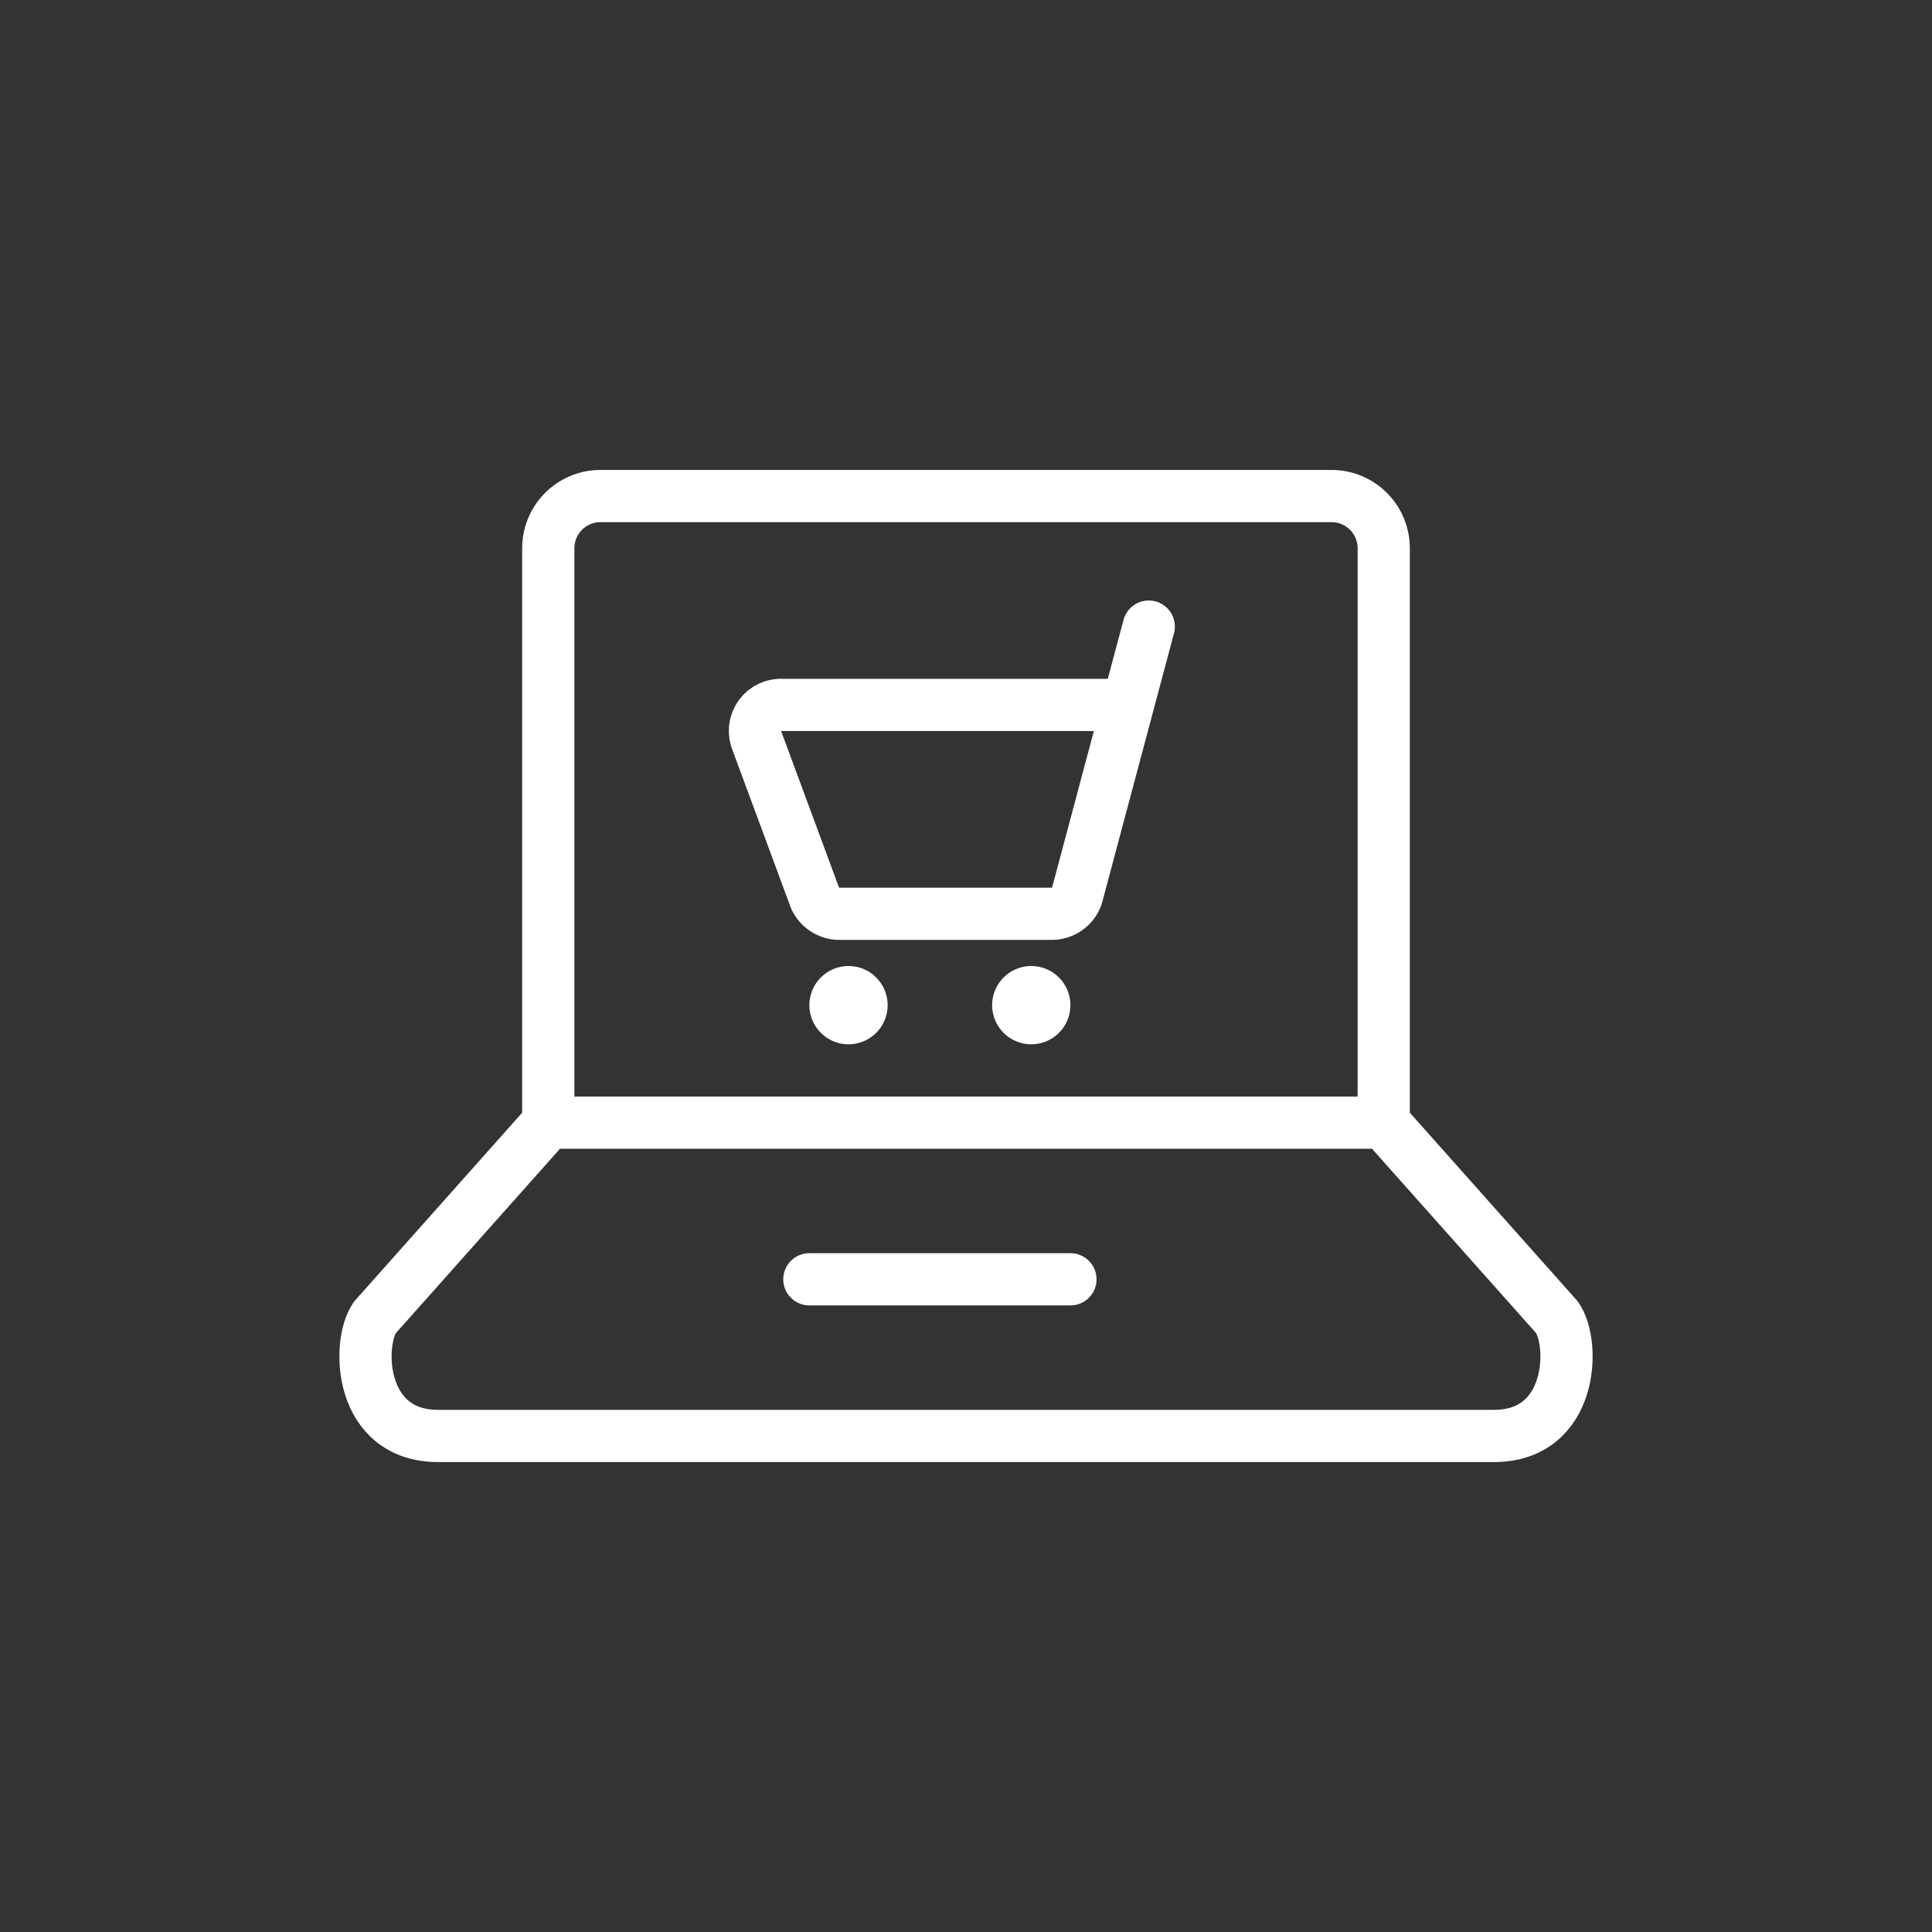 <?xml version="1.0" encoding="utf-8" standalone="yes"?>
<!DOCTYPE svg PUBLIC "-//W3C//DTD SVG 1.1//EN" "http://www.w3.org/Graphics/SVG/1.1/DTD/svg11.dtd">
<svg width="74" height="74" viewBox="0 0 74 74" style="fill:none;stroke:none;fill-rule:evenodd;clip-rule:evenodd;stroke-linecap:round;stroke-linejoin:round;stroke-miterlimit:1.5;" version="1.1" xmlns="http://www.w3.org/2000/svg" xmlns:xlink="http://www.w3.org/1999/xlink"><rect x="0" y="0" width="74" height="74" fill="#333333" stroke="none"/><g id="items" style="isolation: isolate"><g id="blend" style="mix-blend-mode: normal"><g id="g-root-ic_lapt_v3lueiehfz7m-fill" data-item-order="1000000000" transform="translate(3, 3)"></g><g id="g-root-ic_lapt_v3lueiehfz7m-stroke" data-item-order="1000000000" transform="translate(3, 3)"><g id="ic_lapt_v3lueiehfz7m-stroke" fill="none" stroke-linecap="round" stroke-linejoin="round" stroke-miterlimit="4" stroke="#ffffff" stroke-width="2"><g><path d="M 54.22 52C 57.26 52 57.34 48.46 56.64 47.46L 50 40L 18 40L 11.36 47.46C 10.66 48.46 10.74 52 13.78 52ZM 50 40L 50 18C 50 16.895 49.105 16 48 16L 20 16C 18.895 16 18 16.895 18 18L 18 40M 28 46L 38 46M 41 21L 38.24 31.34C 38.092 31.732 37.719 31.994 37.3 32L 29.14 32C 28.743 31.996 28.384 31.762 28.22 31.4L 26 25.4C 25.857 25.077 25.896 24.703 26.101 24.415C 26.306 24.128 26.648 23.97 27 24L 40.2 24M 29.5 35C 29.776 35 30 35.224 30 35.5C 30 35.776 29.776 36 29.5 36C 29.224 36 29 35.776 29 35.5C 29 35.224 29.224 35 29.5 35M 36.5 35C 36.776 35 37 35.224 37 35.5C 37 35.776 36.776 36 36.5 36C 36.224 36 36 35.776 36 35.5C 36 35.224 36.224 35 36.5 35"></path></g></g></g></g></g></svg>